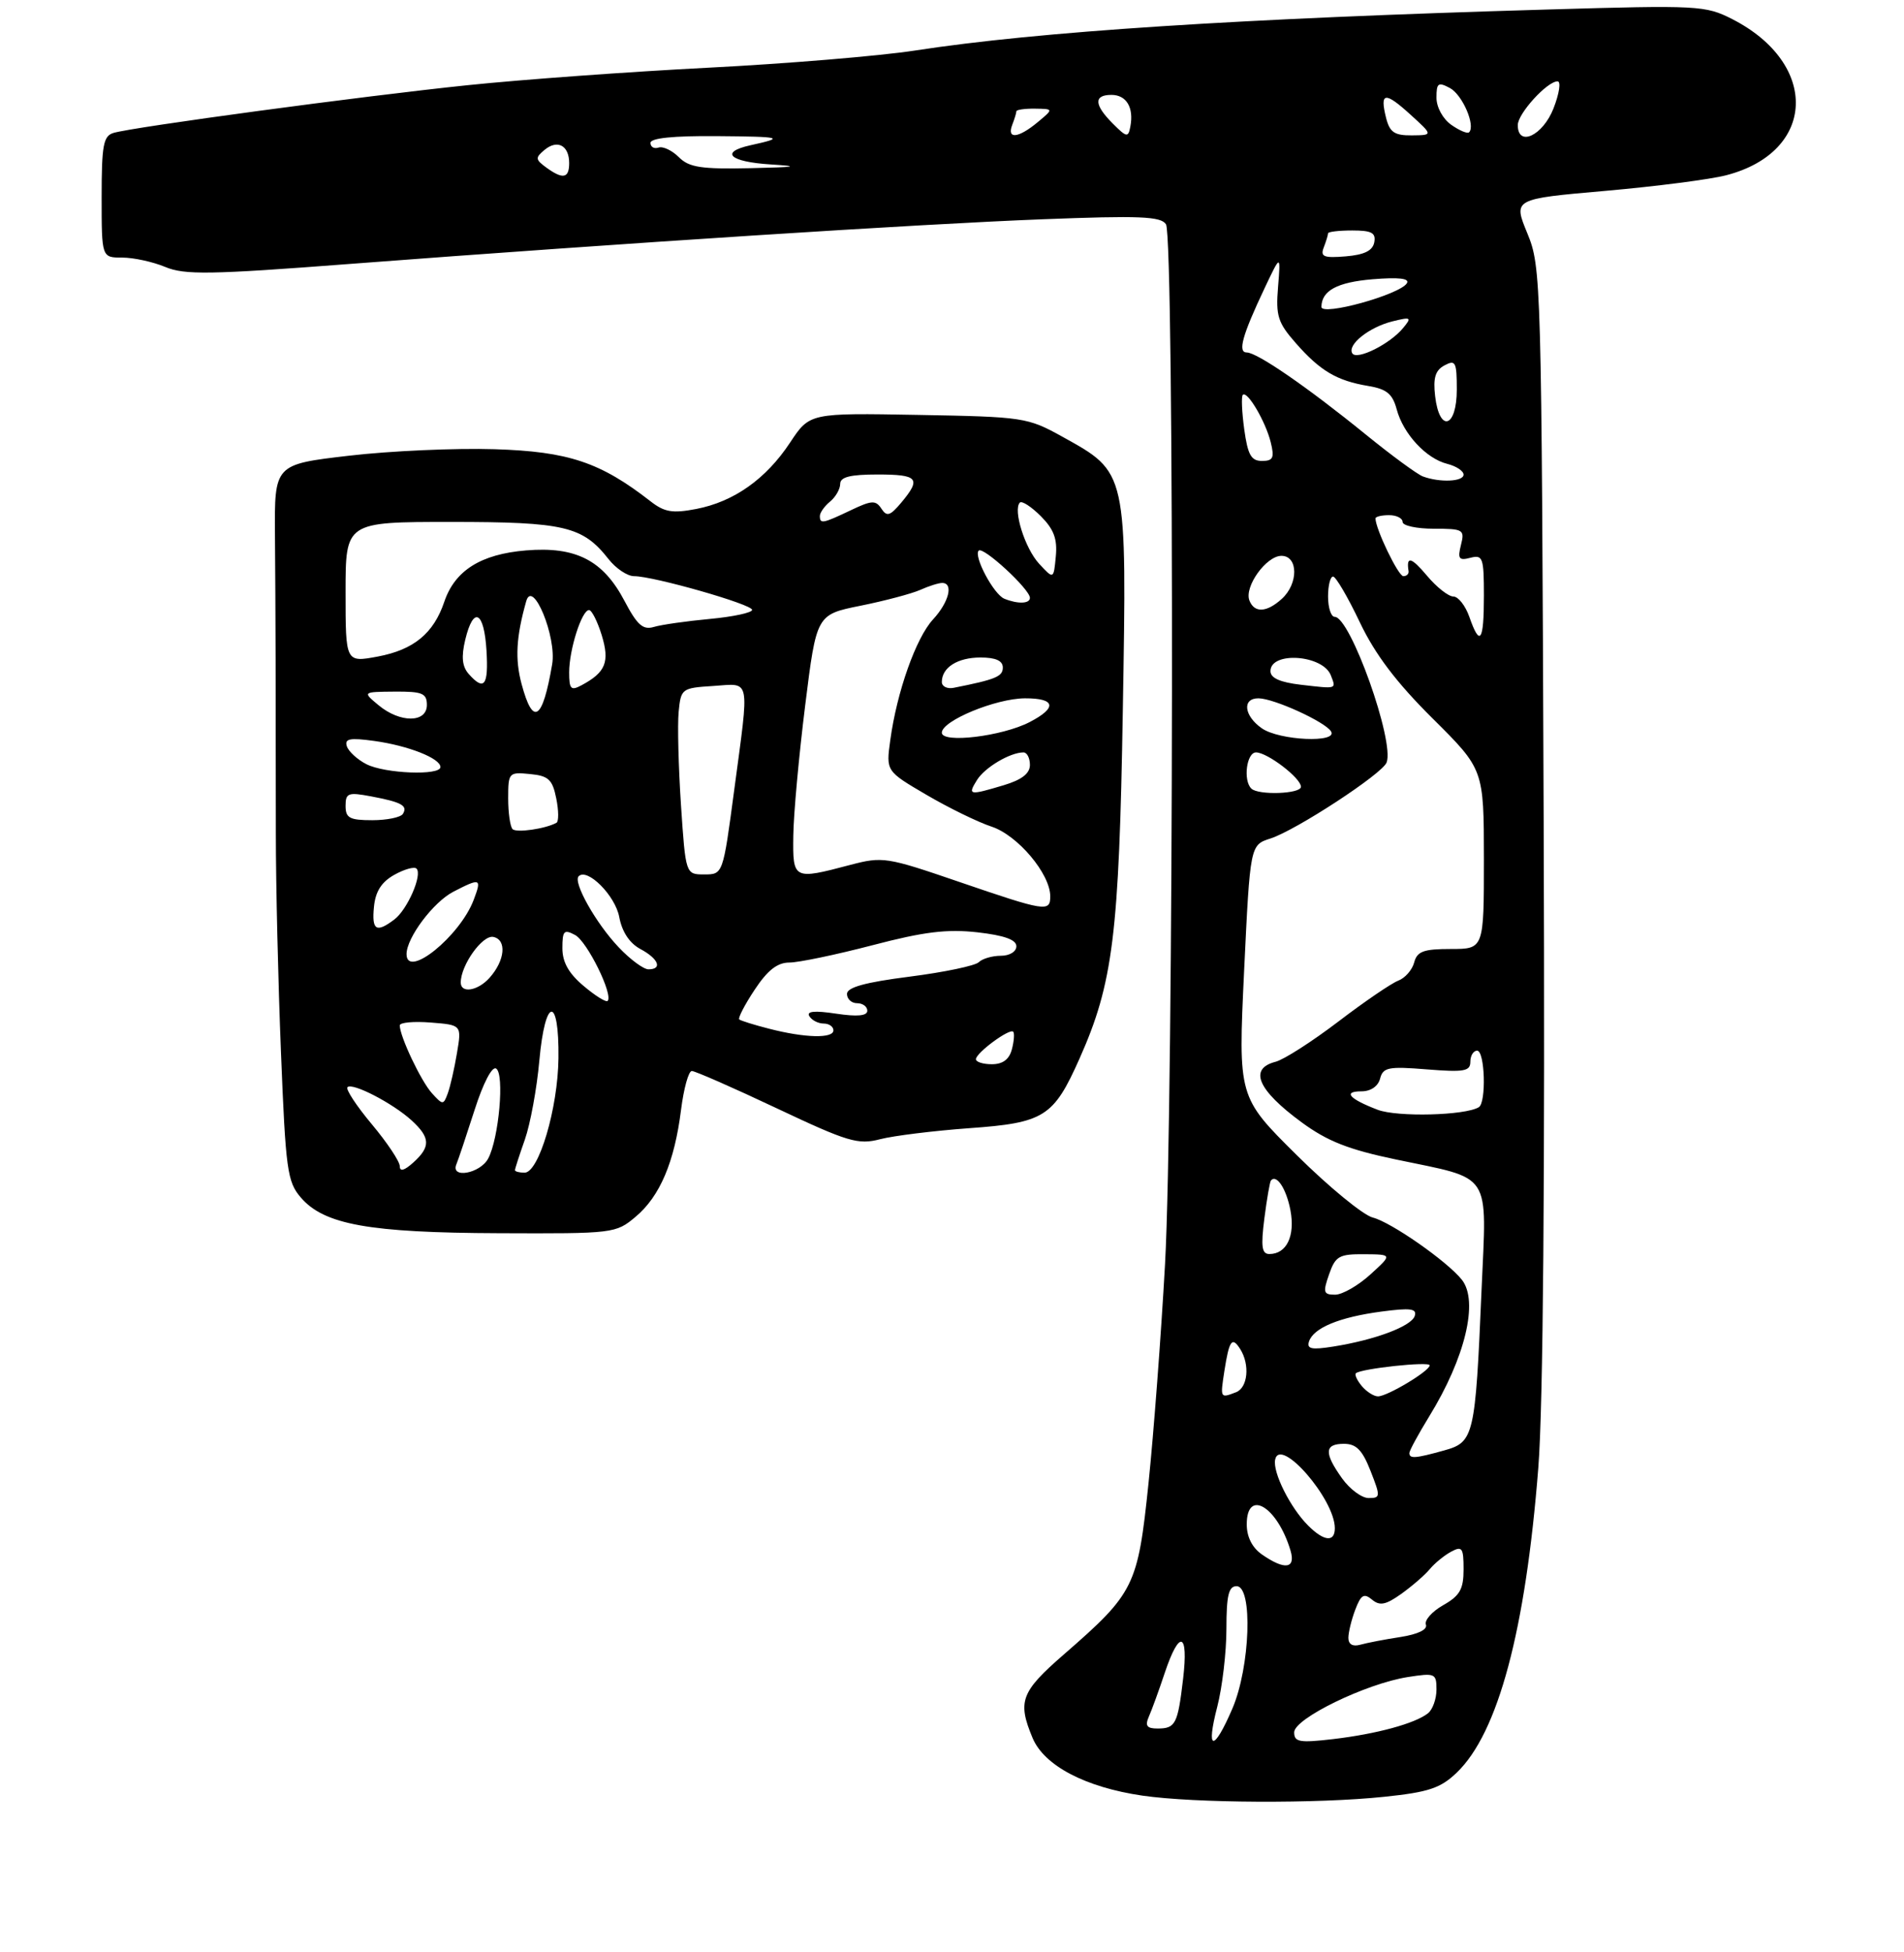<?xml version="1.0" encoding="UTF-8" standalone="no"?>
<!DOCTYPE svg PUBLIC "-//W3C//DTD SVG 1.1//EN" "http://www.w3.org/Graphics/SVG/1.1/DTD/svg11.dtd" >
<svg xmlns="http://www.w3.org/2000/svg" xmlns:xlink="http://www.w3.org/1999/xlink" version="1.1" viewBox="0 0 281 288">
 <g >
 <path fill="currentColor"
d=" M 204.31 265.07 C 210.85 264.39 212.60 263.80 214.99 261.51 C 221.10 255.66 225.15 240.52 227.03 216.53 C 227.75 207.40 228.02 174.05 227.82 121.00 C 227.51 41.01 227.46 39.41 225.41 34.42 C 223.32 29.35 223.32 29.35 236.91 28.16 C 244.39 27.50 252.43 26.47 254.78 25.85 C 268.06 22.40 268.54 9.40 255.65 2.82 C 251.71 0.81 250.62 0.75 228.52 1.40 C 182.79 2.73 153.30 4.64 135.00 7.46 C 129.78 8.26 116.05 9.40 104.50 9.99 C 92.95 10.58 76.97 11.74 69.00 12.57 C 53.46 14.18 19.64 18.74 16.75 19.61 C 15.25 20.06 15.00 21.43 15.00 29.07 C 15.00 38.00 15.00 38.00 18.03 38.00 C 19.70 38.00 22.55 38.62 24.38 39.38 C 27.23 40.58 30.99 40.52 51.59 38.94 C 92.01 35.86 135.65 33.05 153.84 32.35 C 168.20 31.79 171.34 31.92 172.08 33.09 C 173.34 35.08 173.22 163.43 171.94 186.50 C 171.36 196.95 170.26 211.50 169.50 218.83 C 167.92 234.03 167.44 235.00 157.00 244.08 C 150.66 249.59 150.14 251.00 152.39 256.39 C 154.10 260.48 160.18 263.67 168.60 264.90 C 176.30 266.02 194.44 266.11 204.31 265.07 Z  M 93.81 179.50 C 97.40 176.49 99.55 171.41 100.51 163.73 C 100.91 160.58 101.62 158.00 102.10 158.00 C 102.58 158.00 108.22 160.47 114.63 163.50 C 125.16 168.47 126.64 168.91 129.90 168.06 C 131.88 167.55 137.78 166.82 143.00 166.44 C 154.11 165.65 155.49 164.78 159.32 156.17 C 164.27 145.06 165.16 137.90 165.71 104.80 C 166.31 69.32 166.40 69.76 156.78 64.42 C 151.65 61.58 151.06 61.49 135.50 61.21 C 119.50 60.92 119.50 60.92 116.61 65.28 C 113.06 70.66 108.31 74.02 102.74 75.09 C 99.25 75.76 98.06 75.56 96.00 73.95 C 88.60 68.19 83.89 66.61 73.00 66.27 C 67.22 66.09 57.55 66.52 51.50 67.23 C 40.50 68.51 40.50 68.51 40.58 79.01 C 40.67 90.23 40.70 101.42 40.71 123.00 C 40.71 130.43 41.05 144.97 41.47 155.32 C 42.16 172.61 42.40 174.35 44.40 176.67 C 47.83 180.66 54.47 181.86 73.67 181.93 C 90.57 182.00 90.89 181.96 93.81 179.50 Z  M 179.65 251.78 C 180.39 248.91 181.00 243.74 181.00 240.28 C 181.00 235.36 181.33 234.00 182.50 234.00 C 184.93 234.00 184.51 245.93 181.88 252.06 C 179.10 258.52 177.94 258.37 179.65 251.78 Z  M 191.00 255.56 C 191.00 253.53 201.59 248.38 207.75 247.41 C 211.80 246.78 212.00 246.86 212.00 249.25 C 212.00 250.63 211.44 252.20 210.75 252.75 C 208.85 254.26 203.14 255.81 196.75 256.56 C 191.78 257.14 191.00 257.00 191.00 255.56 Z  M 169.55 253.25 C 169.98 252.29 171.04 249.37 171.91 246.76 C 174.07 240.33 175.42 240.77 174.61 247.64 C 173.82 254.36 173.49 255.00 170.83 255.00 C 169.26 255.00 168.96 254.60 169.55 253.25 Z  M 199.00 241.63 C 199.00 240.81 199.46 238.93 200.02 237.46 C 200.85 235.27 201.30 235.00 202.48 235.98 C 203.63 236.94 204.51 236.77 206.80 235.14 C 208.38 234.01 210.28 232.37 211.01 231.49 C 211.74 230.61 213.16 229.45 214.17 228.91 C 215.79 228.04 216.00 228.35 216.00 231.51 C 216.00 234.45 215.46 235.40 213.00 236.80 C 211.35 237.73 210.20 239.03 210.44 239.67 C 210.71 240.40 209.28 241.09 206.69 241.50 C 204.38 241.85 201.71 242.37 200.75 242.64 C 199.64 242.95 199.00 242.58 199.00 241.63 Z  M 186.25 229.33 C 184.80 228.32 184.00 226.73 184.00 224.88 C 184.00 219.54 188.52 222.25 190.46 228.75 C 191.26 231.44 189.60 231.66 186.25 229.33 Z  M 193.05 225.05 C 190.42 222.42 187.81 217.21 188.19 215.34 C 188.90 211.85 197.00 221.15 197.00 225.45 C 197.00 227.56 195.40 227.40 193.05 225.05 Z  M 198.07 218.10 C 195.38 214.33 195.46 213.00 198.35 213.00 C 200.16 213.00 201.06 213.91 202.27 217.00 C 203.76 220.79 203.74 221.00 201.99 221.00 C 200.97 221.00 199.21 219.69 198.07 218.10 Z  M 208.00 214.36 C 208.00 214.01 209.32 211.58 210.92 208.97 C 216.25 200.31 218.25 191.96 215.75 188.80 C 213.60 186.09 205.31 180.30 202.60 179.62 C 201.18 179.26 196.12 175.11 191.37 170.40 C 182.73 161.84 182.73 161.84 183.61 143.25 C 184.50 124.66 184.50 124.66 187.50 123.70 C 191.26 122.49 204.00 114.17 204.64 112.49 C 205.84 109.37 199.29 91.00 196.98 91.00 C 196.44 91.00 196.00 89.65 196.00 88.00 C 196.00 86.35 196.34 85.03 196.75 85.06 C 197.16 85.09 198.94 88.12 200.69 91.81 C 202.95 96.55 206.08 100.68 211.44 106.00 C 218.99 113.50 218.99 113.50 219.00 126.75 C 219.00 140.00 219.00 140.00 214.12 140.00 C 210.08 140.00 209.14 140.35 208.71 141.99 C 208.42 143.09 207.36 144.30 206.34 144.68 C 205.33 145.07 201.35 147.78 197.50 150.72 C 193.65 153.65 189.49 156.32 188.25 156.64 C 184.25 157.67 185.61 160.81 192.10 165.57 C 195.90 168.36 199.02 169.59 206.01 171.05 C 220.37 174.06 219.42 172.60 218.65 190.37 C 217.73 211.93 217.54 212.76 213.12 213.98 C 208.88 215.16 208.00 215.23 208.00 214.36 Z  M 180.70 202.25 C 181.41 197.70 181.83 197.12 183.04 199.03 C 184.49 201.33 184.16 204.72 182.42 205.39 C 180.07 206.29 180.08 206.30 180.70 202.25 Z  M 200.98 204.48 C 200.28 203.64 199.89 202.79 200.11 202.59 C 200.85 201.90 211.00 200.81 211.00 201.42 C 211.00 202.25 204.77 205.99 203.37 206.00 C 202.75 206.00 201.68 205.31 200.98 204.48 Z  M 193.19 197.90 C 193.85 195.89 197.69 194.31 203.87 193.49 C 208.17 192.92 209.15 193.05 208.79 194.14 C 208.30 195.66 202.94 197.67 196.78 198.65 C 193.57 199.16 192.83 199.01 193.19 197.90 Z  M 196.15 188.00 C 197.09 185.31 197.62 185.00 201.35 185.03 C 205.50 185.06 205.50 185.06 202.23 188.03 C 200.44 189.66 198.10 191.00 197.04 191.00 C 195.32 191.00 195.22 190.66 196.15 188.00 Z  M 186.60 179.75 C 186.97 176.86 187.41 174.34 187.57 174.15 C 188.40 173.17 189.85 175.38 190.45 178.56 C 191.16 182.35 189.88 185.00 187.34 185.00 C 186.22 185.00 186.07 183.92 186.60 179.75 Z  M 203.32 163.72 C 199.11 162.11 198.14 161.00 200.93 161.00 C 202.30 161.00 203.38 160.26 203.68 159.12 C 204.11 157.46 204.91 157.30 210.58 157.76 C 216.07 158.20 217.00 158.04 217.00 156.64 C 217.00 155.74 217.45 155.00 218.00 155.00 C 219.15 155.00 219.38 162.65 218.25 163.34 C 216.24 164.57 206.21 164.82 203.32 163.72 Z  M 184.67 116.33 C 183.44 115.11 183.98 111.00 185.37 111.00 C 187.04 111.00 192.00 114.79 192.00 116.07 C 192.00 117.13 185.68 117.35 184.67 116.33 Z  M 186.22 107.44 C 183.57 105.59 183.29 102.99 185.75 103.02 C 188.04 103.05 195.56 106.48 196.44 107.90 C 197.51 109.64 188.80 109.25 186.22 107.44 Z  M 192.00 101.02 C 188.92 100.66 187.50 100.03 187.50 99.01 C 187.50 96.05 195.24 96.59 196.41 99.63 C 197.21 101.70 197.38 101.64 192.00 101.02 Z  M 216.85 91.00 C 216.27 89.35 215.21 88.00 214.49 88.00 C 213.77 88.00 212.01 86.62 210.59 84.92 C 208.27 82.17 207.52 81.98 207.88 84.25 C 207.95 84.66 207.60 85.00 207.11 85.00 C 206.36 85.00 203.00 78.02 203.00 76.48 C 203.00 76.22 203.90 76.00 205.00 76.00 C 206.10 76.00 207.00 76.45 207.00 77.00 C 207.00 77.55 209.07 78.00 211.61 78.00 C 215.98 78.00 216.19 78.13 215.61 80.41 C 215.10 82.44 215.32 82.73 217.00 82.29 C 218.84 81.81 219.00 82.26 219.00 87.88 C 219.00 94.66 218.42 95.50 216.85 91.00 Z  M 184.39 88.58 C 183.61 86.55 186.88 82.00 189.12 82.00 C 191.61 82.00 191.65 86.11 189.17 88.35 C 186.93 90.38 185.12 90.46 184.39 88.58 Z  M 210.00 70.29 C 209.18 69.99 205.35 67.18 201.50 64.05 C 192.98 57.13 185.54 52.00 184.00 52.00 C 182.64 52.00 183.33 49.49 186.64 42.50 C 189.01 37.50 189.01 37.50 188.62 42.34 C 188.27 46.60 188.59 47.61 191.25 50.63 C 194.84 54.72 197.30 56.17 201.93 56.94 C 204.65 57.39 205.52 58.11 206.13 60.39 C 207.10 64.01 210.47 67.65 213.59 68.43 C 214.92 68.77 216.00 69.48 216.00 70.02 C 216.00 71.06 212.52 71.22 210.00 70.29 Z  M 183.63 63.34 C 183.28 60.77 183.18 58.48 183.42 58.25 C 184.08 57.59 186.79 62.20 187.54 65.25 C 188.11 67.55 187.89 68.00 186.24 68.00 C 184.65 68.00 184.15 67.10 183.63 63.34 Z  M 211.80 58.43 C 211.49 55.73 211.83 54.63 213.19 53.90 C 214.81 53.03 215.00 53.40 215.00 57.46 C 215.00 63.13 212.44 63.90 211.80 58.43 Z  M 199.58 52.13 C 198.80 50.86 202.05 48.27 205.50 47.41 C 208.26 46.73 208.39 46.81 207.07 48.40 C 205.13 50.76 200.24 53.19 199.58 52.13 Z  M 195.02 45.27 C 195.06 42.87 197.34 41.64 202.55 41.20 C 206.45 40.88 208.08 41.07 207.63 41.79 C 206.58 43.48 194.99 46.68 195.02 45.27 Z  M 195.37 36.49 C 195.72 35.58 196.00 34.65 196.00 34.42 C 196.00 34.19 197.61 34.00 199.57 34.00 C 202.44 34.00 203.08 34.35 202.82 35.75 C 202.58 36.99 201.35 37.59 198.61 37.82 C 195.35 38.09 194.83 37.87 195.37 36.49 Z  M 80.60 24.70 C 79.00 23.53 78.98 23.26 80.37 22.11 C 82.27 20.53 84.00 21.46 84.00 24.06 C 84.00 26.33 83.07 26.50 80.60 24.70 Z  M 100.19 23.19 C 99.19 22.19 97.84 21.55 97.19 21.77 C 96.53 21.99 96.00 21.68 96.00 21.08 C 96.00 20.37 99.37 20.03 105.75 20.08 C 115.48 20.16 115.95 20.29 110.75 21.43 C 106.15 22.45 107.67 23.88 113.75 24.26 C 118.21 24.54 117.54 24.66 110.75 24.81 C 103.47 24.97 101.70 24.70 100.19 23.19 Z  M 149.39 18.42 C 149.73 17.55 150.00 16.65 150.00 16.42 C 150.00 16.19 151.24 16.01 152.75 16.03 C 155.50 16.07 155.50 16.07 153.14 18.03 C 150.29 20.40 148.56 20.58 149.39 18.42 Z  M 164.24 18.24 C 161.46 15.46 161.39 14.00 164.03 14.00 C 166.25 14.00 167.36 15.87 166.82 18.68 C 166.51 20.32 166.28 20.28 164.24 18.24 Z  M 204.56 17.38 C 203.61 13.58 204.39 13.48 208.15 16.90 C 211.50 19.94 211.50 19.94 208.36 19.97 C 205.79 19.99 205.10 19.52 204.56 17.38 Z  M 214.19 18.42 C 212.94 17.54 212.00 15.82 212.00 14.41 C 212.00 12.24 212.25 12.06 213.99 12.99 C 215.83 13.98 217.80 18.54 216.81 19.52 C 216.57 19.76 215.39 19.26 214.19 18.42 Z  M 224.00 18.45 C 224.00 16.76 228.33 12.00 229.87 12.00 C 230.40 12.00 230.13 13.80 229.27 16.00 C 227.69 20.02 224.00 21.74 224.00 18.45 Z  M 59.00 172.04 C 59.00 171.35 57.14 168.56 54.87 165.85 C 52.60 163.14 50.99 160.68 51.28 160.39 C 52.00 159.66 57.98 162.76 60.75 165.29 C 63.52 167.83 63.58 169.17 61.00 171.50 C 59.67 172.70 59.00 172.88 59.00 172.04 Z  M 67.36 171.75 C 67.65 171.06 68.85 167.46 70.04 163.75 C 71.31 159.78 72.62 157.26 73.22 157.64 C 74.48 158.41 73.63 167.95 72.05 170.91 C 70.86 173.14 66.44 173.93 67.36 171.75 Z  M 76.00 172.63 C 76.00 172.42 76.66 170.39 77.46 168.12 C 78.26 165.84 79.23 160.59 79.60 156.45 C 80.45 147.04 82.53 146.78 82.42 156.10 C 82.34 163.50 79.52 173.00 77.42 173.00 C 76.64 173.00 76.00 172.83 76.00 172.63 Z  M 63.74 161.27 C 62.13 159.49 59.00 152.89 59.00 151.27 C 59.00 150.84 61.06 150.65 63.57 150.85 C 68.14 151.21 68.14 151.21 67.44 155.36 C 67.06 157.64 66.45 160.31 66.08 161.31 C 65.44 163.04 65.35 163.04 63.74 161.27 Z  M 144.03 156.25 C 144.07 155.30 149.00 151.67 149.53 152.20 C 149.74 152.41 149.66 153.58 149.34 154.79 C 148.95 156.29 148.00 157.00 146.38 157.00 C 145.07 157.00 144.01 156.66 144.03 156.25 Z  M 113.50 151.76 C 111.30 151.20 109.32 150.58 109.10 150.39 C 108.89 150.20 109.90 148.23 111.37 146.02 C 113.28 143.13 114.72 142.00 116.50 142.00 C 117.86 142.00 123.37 140.85 128.74 139.45 C 136.37 137.45 139.76 137.04 144.25 137.54 C 148.21 137.99 150.00 138.63 150.00 139.60 C 150.00 140.39 149.01 141.00 147.70 141.00 C 146.44 141.00 144.97 141.43 144.45 141.95 C 143.93 142.47 139.34 143.43 134.25 144.08 C 127.66 144.92 125.00 145.66 125.00 146.63 C 125.00 147.38 125.67 148.00 126.50 148.00 C 127.33 148.00 128.00 148.50 128.00 149.11 C 128.00 149.87 126.52 150.01 123.39 149.54 C 120.20 149.06 118.99 149.18 119.45 149.92 C 119.82 150.52 120.77 151.00 121.56 151.00 C 122.35 151.00 123.00 151.45 123.00 152.00 C 123.00 153.23 118.81 153.13 113.50 151.76 Z  M 86.13 145.45 C 83.93 143.60 83.00 141.95 83.00 139.88 C 83.00 137.30 83.24 137.06 84.88 137.94 C 86.66 138.89 90.55 146.78 89.67 147.67 C 89.44 147.89 87.84 146.90 86.13 145.45 Z  M 68.00 144.95 C 68.00 142.38 71.21 137.89 72.81 138.22 C 74.82 138.64 74.54 141.69 72.25 144.25 C 70.53 146.18 68.00 146.60 68.00 144.95 Z  M 91.31 139.75 C 87.95 136.22 84.53 130.14 85.40 129.27 C 86.68 127.99 90.80 132.11 91.39 135.28 C 91.80 137.47 92.91 139.15 94.52 140.01 C 97.19 141.44 97.81 143.00 95.70 143.00 C 94.98 143.00 93.00 141.54 91.31 139.75 Z  M 60.00 140.75 C 60.01 138.33 63.95 133.08 66.91 131.55 C 70.92 129.48 71.12 129.56 69.91 132.75 C 67.89 138.12 59.99 144.50 60.00 140.75 Z  M 55.19 133.78 C 55.41 131.51 56.30 130.12 58.19 129.06 C 59.67 128.23 61.15 127.82 61.47 128.14 C 62.37 129.04 60.13 134.18 58.21 135.64 C 55.53 137.67 54.85 137.25 55.19 133.78 Z  M 141.47 130.07 C 130.85 126.43 130.26 126.34 125.47 127.60 C 117.06 129.82 116.99 129.78 117.08 123.25 C 117.12 120.09 117.91 111.46 118.83 104.08 C 120.50 90.67 120.50 90.67 127.00 89.36 C 130.57 88.64 134.53 87.59 135.80 87.03 C 137.06 86.46 138.52 86.00 139.05 86.00 C 140.76 86.00 140.05 88.84 137.71 91.37 C 135.19 94.08 132.36 102.07 131.39 109.20 C 130.76 113.76 130.76 113.76 136.70 117.24 C 139.97 119.16 144.31 121.28 146.34 121.95 C 150.20 123.22 155.00 128.92 155.00 132.23 C 155.00 134.58 154.32 134.47 141.47 130.07 Z  M 100.50 118.75 C 100.13 113.11 99.97 106.92 100.16 105.00 C 100.49 101.59 100.62 101.49 105.25 101.20 C 110.86 100.84 110.62 99.61 108.35 116.61 C 106.70 129.00 106.70 129.00 103.94 129.00 C 101.19 129.00 101.19 129.00 100.50 118.75 Z  M 75.65 122.32 C 75.29 121.96 75.00 119.91 75.00 117.77 C 75.00 113.98 75.09 113.88 78.21 114.19 C 80.95 114.45 81.53 114.99 82.09 117.77 C 82.46 119.56 82.47 121.19 82.13 121.38 C 80.49 122.28 76.23 122.89 75.65 122.32 Z  M 51.00 118.89 C 51.00 116.99 51.38 116.85 54.74 117.48 C 59.27 118.33 60.21 118.85 59.46 120.07 C 59.14 120.58 57.11 121.00 54.94 121.00 C 51.60 121.00 51.00 120.68 51.00 118.89 Z  M 144.19 115.07 C 145.35 113.21 149.08 111.00 151.05 111.00 C 151.57 111.00 152.00 111.83 152.00 112.84 C 152.00 114.11 150.80 115.04 148.13 115.84 C 143.02 117.37 142.78 117.33 144.19 115.07 Z  M 54.08 112.74 C 52.75 112.06 51.45 110.87 51.19 110.10 C 50.82 108.97 51.63 108.81 55.24 109.31 C 60.24 110.00 65.00 111.87 65.00 113.16 C 65.00 114.45 56.81 114.13 54.08 112.74 Z  M 139.00 108.09 C 139.00 106.33 146.94 103.05 151.25 103.02 C 155.79 103.00 156.07 104.40 151.95 106.53 C 147.89 108.63 139.00 109.70 139.00 108.09 Z  M 55.86 104.03 C 53.50 102.07 53.50 102.07 58.25 102.03 C 62.34 102.00 63.00 102.28 63.00 104.00 C 63.00 106.66 59.04 106.68 55.86 104.03 Z  M 76.98 100.92 C 75.99 97.23 76.17 93.97 77.66 88.70 C 78.61 85.32 82.18 93.97 81.49 98.00 C 80.07 106.30 78.67 107.20 76.98 100.92 Z  M 84.00 99.18 C 84.00 95.83 85.86 90.00 86.93 90.00 C 87.33 90.00 88.17 91.66 88.80 93.69 C 90.01 97.65 89.40 99.18 85.83 101.09 C 84.25 101.94 84.00 101.67 84.00 99.18 Z  M 139.00 100.61 C 139.00 98.47 141.32 97.00 144.70 97.00 C 146.95 97.00 148.00 97.47 148.00 98.48 C 148.00 99.81 146.95 100.24 140.75 101.47 C 139.79 101.66 139.00 101.27 139.00 100.61 Z  M 69.16 99.41 C 68.21 98.33 68.06 96.90 68.66 94.39 C 69.87 89.34 71.45 90.15 71.80 95.99 C 72.11 101.17 71.46 102.01 69.16 99.41 Z  M 51.00 87.37 C 51.00 77.00 51.00 77.00 66.55 77.00 C 83.32 77.00 85.99 77.63 89.81 82.48 C 90.90 83.87 92.59 85.00 93.58 85.00 C 96.46 85.00 111.00 89.15 111.00 89.97 C 111.00 90.39 108.19 90.99 104.75 91.31 C 101.31 91.63 97.60 92.16 96.50 92.49 C 94.89 92.97 94.04 92.21 92.17 88.66 C 89.01 82.65 84.99 80.59 77.63 81.20 C 70.97 81.75 67.13 84.16 65.57 88.78 C 63.99 93.45 61.06 95.86 55.74 96.86 C 51.00 97.74 51.00 97.74 51.00 87.37 Z  M 148.23 88.33 C 146.66 87.70 143.64 82.03 144.44 81.23 C 145.10 80.57 152.00 86.93 152.00 88.20 C 152.00 89.07 150.23 89.14 148.23 88.33 Z  M 153.36 83.17 C 151.26 80.90 149.47 75.20 150.52 74.14 C 150.82 73.85 152.21 74.75 153.61 76.15 C 155.53 78.08 156.07 79.51 155.82 82.09 C 155.50 85.48 155.50 85.48 153.36 83.17 Z  M 121.00 76.12 C 121.00 75.64 121.67 74.68 122.50 74.00 C 123.33 73.32 124.00 72.14 124.00 71.38 C 124.00 70.37 125.50 70.00 129.50 70.00 C 135.50 70.00 136.00 70.58 133.02 74.14 C 131.36 76.12 130.88 76.26 130.08 75.04 C 129.24 73.76 128.65 73.80 125.53 75.29 C 121.41 77.25 121.00 77.33 121.00 76.12 Z "/>
</g>
</svg>